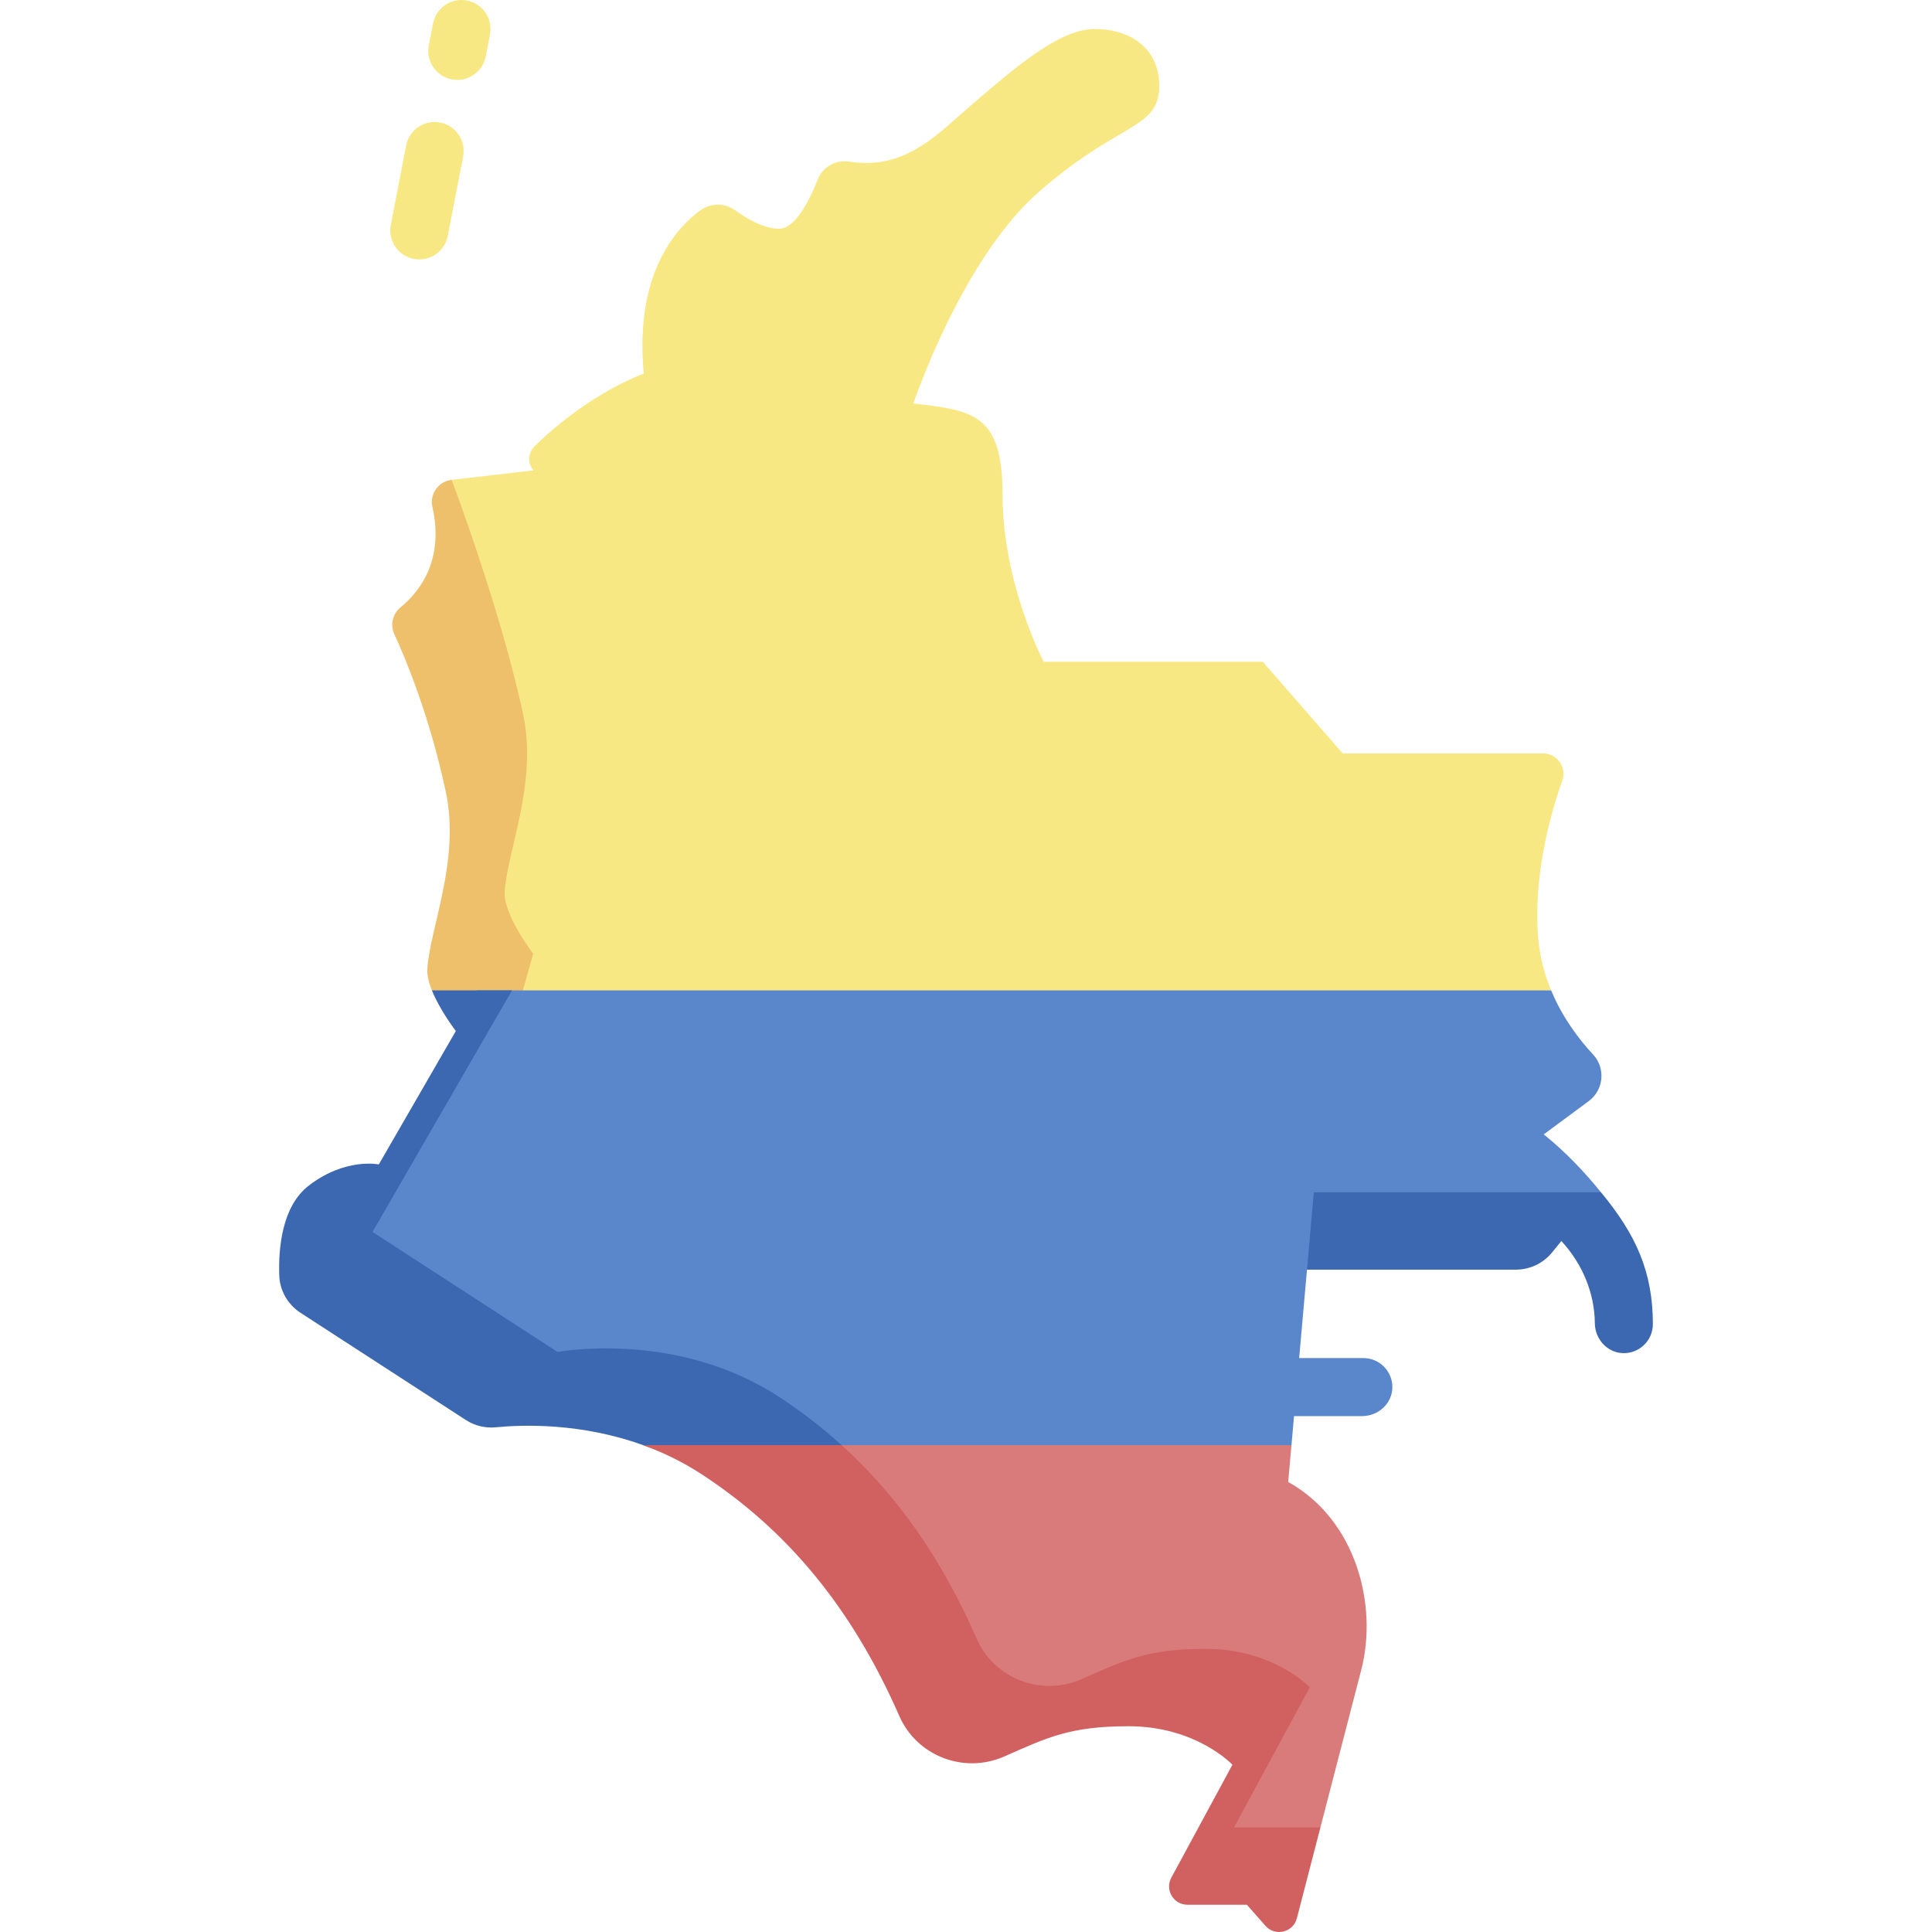 <svg width="113" height="113" viewBox="0 0 113 113" fill="none" xmlns="http://www.w3.org/2000/svg">
<path d="M89.963 54.844C89.671 51.414 90.624 47.73 91.373 45.672C91.656 44.891 91.083 44.066 90.252 44.066H78.532L73.858 38.705H61.045C61.045 38.705 58.641 34.148 58.641 28.983C58.641 24.258 57.006 24.01 53.421 23.598C53.421 23.598 56.214 15.278 60.646 11.326C65.372 7.114 67.803 7.608 67.803 5.026C67.803 2.828 66.117 1.697 64.026 1.697C61.934 1.697 59.293 3.996 56.391 6.513C54.712 7.97 52.803 9.957 49.686 9.455C48.895 9.327 48.121 9.751 47.828 10.498C47.336 11.747 46.512 13.378 45.563 13.378C44.674 13.378 43.674 12.79 42.989 12.294C42.381 11.854 41.557 11.864 40.953 12.31C39.447 13.425 37.122 16.102 37.651 21.84C34.648 23.056 32.381 25.009 31.269 26.097C30.879 26.479 30.842 27.099 31.199 27.512L26.417 28.065C26.417 28.065 27.566 53.639 27.89 60.187L90.725 57.924C90.342 57.005 90.059 55.975 89.963 54.844Z" fill="#F8E883"/>
<path d="M31.186 55.778C31.186 55.778 29.417 53.487 29.518 52.125C29.703 49.645 31.448 45.75 30.597 41.777C29.278 35.623 26.416 28.065 26.416 28.065C25.642 28.154 25.116 28.897 25.292 29.657C25.643 31.171 25.718 33.621 23.42 35.531C22.964 35.911 22.813 36.545 23.061 37.084C23.769 38.623 25.133 41.923 26.072 46.303C26.923 50.275 25.178 54.171 24.993 56.651C24.965 57.027 25.08 57.474 25.261 57.925L29.947 60.187L31.186 55.778Z" fill="#EEC06B"/>
<path d="M93.638 69.735C92.67 68.54 91.581 67.388 90.291 66.348L92.921 64.404C93.802 63.752 93.924 62.479 93.177 61.677C92.36 60.8 91.391 59.531 90.724 57.925H27.889C27.942 58.995 27.973 59.617 27.973 59.617L20.153 72.433L30.945 81.109C31.13 81.257 31.341 81.364 31.57 81.423C33.026 81.796 38.893 83.438 43.853 86.785L75.536 84.523L75.686 82.826H79.67C80.599 82.826 81.409 82.11 81.437 81.181C81.466 80.22 80.695 79.432 79.741 79.432H75.986L76.444 74.26L93.638 69.735Z" fill="#5A86CC"/>
<path d="M45.583 81.713C39.538 77.757 32.615 79.076 32.615 79.076L21.787 72.055L29.947 57.925H25.261C25.735 59.104 26.661 60.303 26.661 60.303L22.156 68.106C22.156 68.106 20.205 67.694 18.062 69.342C16.487 70.554 16.281 73.007 16.333 74.591C16.362 75.482 16.83 76.299 17.577 76.784L27.247 83.054C27.768 83.392 28.387 83.541 29.005 83.48C30.582 83.326 33.991 83.215 37.606 84.522L43.853 86.785L49.224 84.522C48.086 83.493 46.874 82.559 45.583 81.713Z" fill="#3B68B0"/>
<path d="M93.638 69.735H76.844L76.444 74.26H88.66C89.483 74.26 90.262 73.889 90.781 73.251L91.321 72.586C92.568 73.931 93.266 75.656 93.28 77.394C93.287 78.306 93.985 79.099 94.895 79.142C95.87 79.188 96.674 78.412 96.674 77.447C96.674 74.384 95.684 72.203 93.638 69.735Z" fill="#3B68B0"/>
<path d="M75.345 86.678L75.535 84.523H49.224C49.542 84.737 44.487 84.963 44.797 85.207C54.907 93.177 54.841 102.67 60.121 100.671C68.993 97.313 74.131 101.214 74.131 101.214L69.915 109.142L77.23 106.88C78.144 103.357 79.144 99.501 79.617 97.674C80.606 93.859 79.301 88.876 75.345 86.678Z" fill="#D97B7B"/>
<path d="M76.607 98.692C76.607 98.692 74.501 96.439 70.529 96.439C67.128 96.439 65.793 97.09 63.27 98.206C60.919 99.246 58.154 98.195 57.123 95.841C55.056 91.118 52.44 87.431 49.224 84.523H37.606C38.753 84.937 39.921 85.495 41.057 86.239C45.996 89.471 49.797 93.969 52.597 100.362C53.628 102.718 56.393 103.771 58.745 102.731C61.268 101.615 62.602 100.965 66.004 100.965C69.975 100.965 72.082 103.217 72.082 103.217L68.508 109.824C68.122 110.538 68.639 111.405 69.45 111.405H72.927L74.011 112.636C74.578 113.281 75.636 113.029 75.852 112.197C76.204 110.839 76.703 108.915 77.231 106.879H72.178L76.607 98.692Z" fill="#D16161"/>
<path d="M26.424 4.643C25.503 4.465 24.901 3.575 25.079 2.655L25.326 1.375C25.503 0.455 26.394 -0.146 27.314 0.031C28.234 0.208 28.836 1.098 28.658 2.019L28.412 3.298C28.234 4.218 27.344 4.82 26.424 4.643Z" fill="#F8E883"/>
<path d="M27.087 9.155L26.191 13.798C26.013 14.718 25.123 15.32 24.203 15.143C23.283 14.965 22.681 14.075 22.858 13.155L23.754 8.512C23.932 7.591 24.822 6.989 25.742 7.167C26.662 7.345 27.264 8.235 27.087 9.155Z" fill="#F8E883"/>
</svg>
